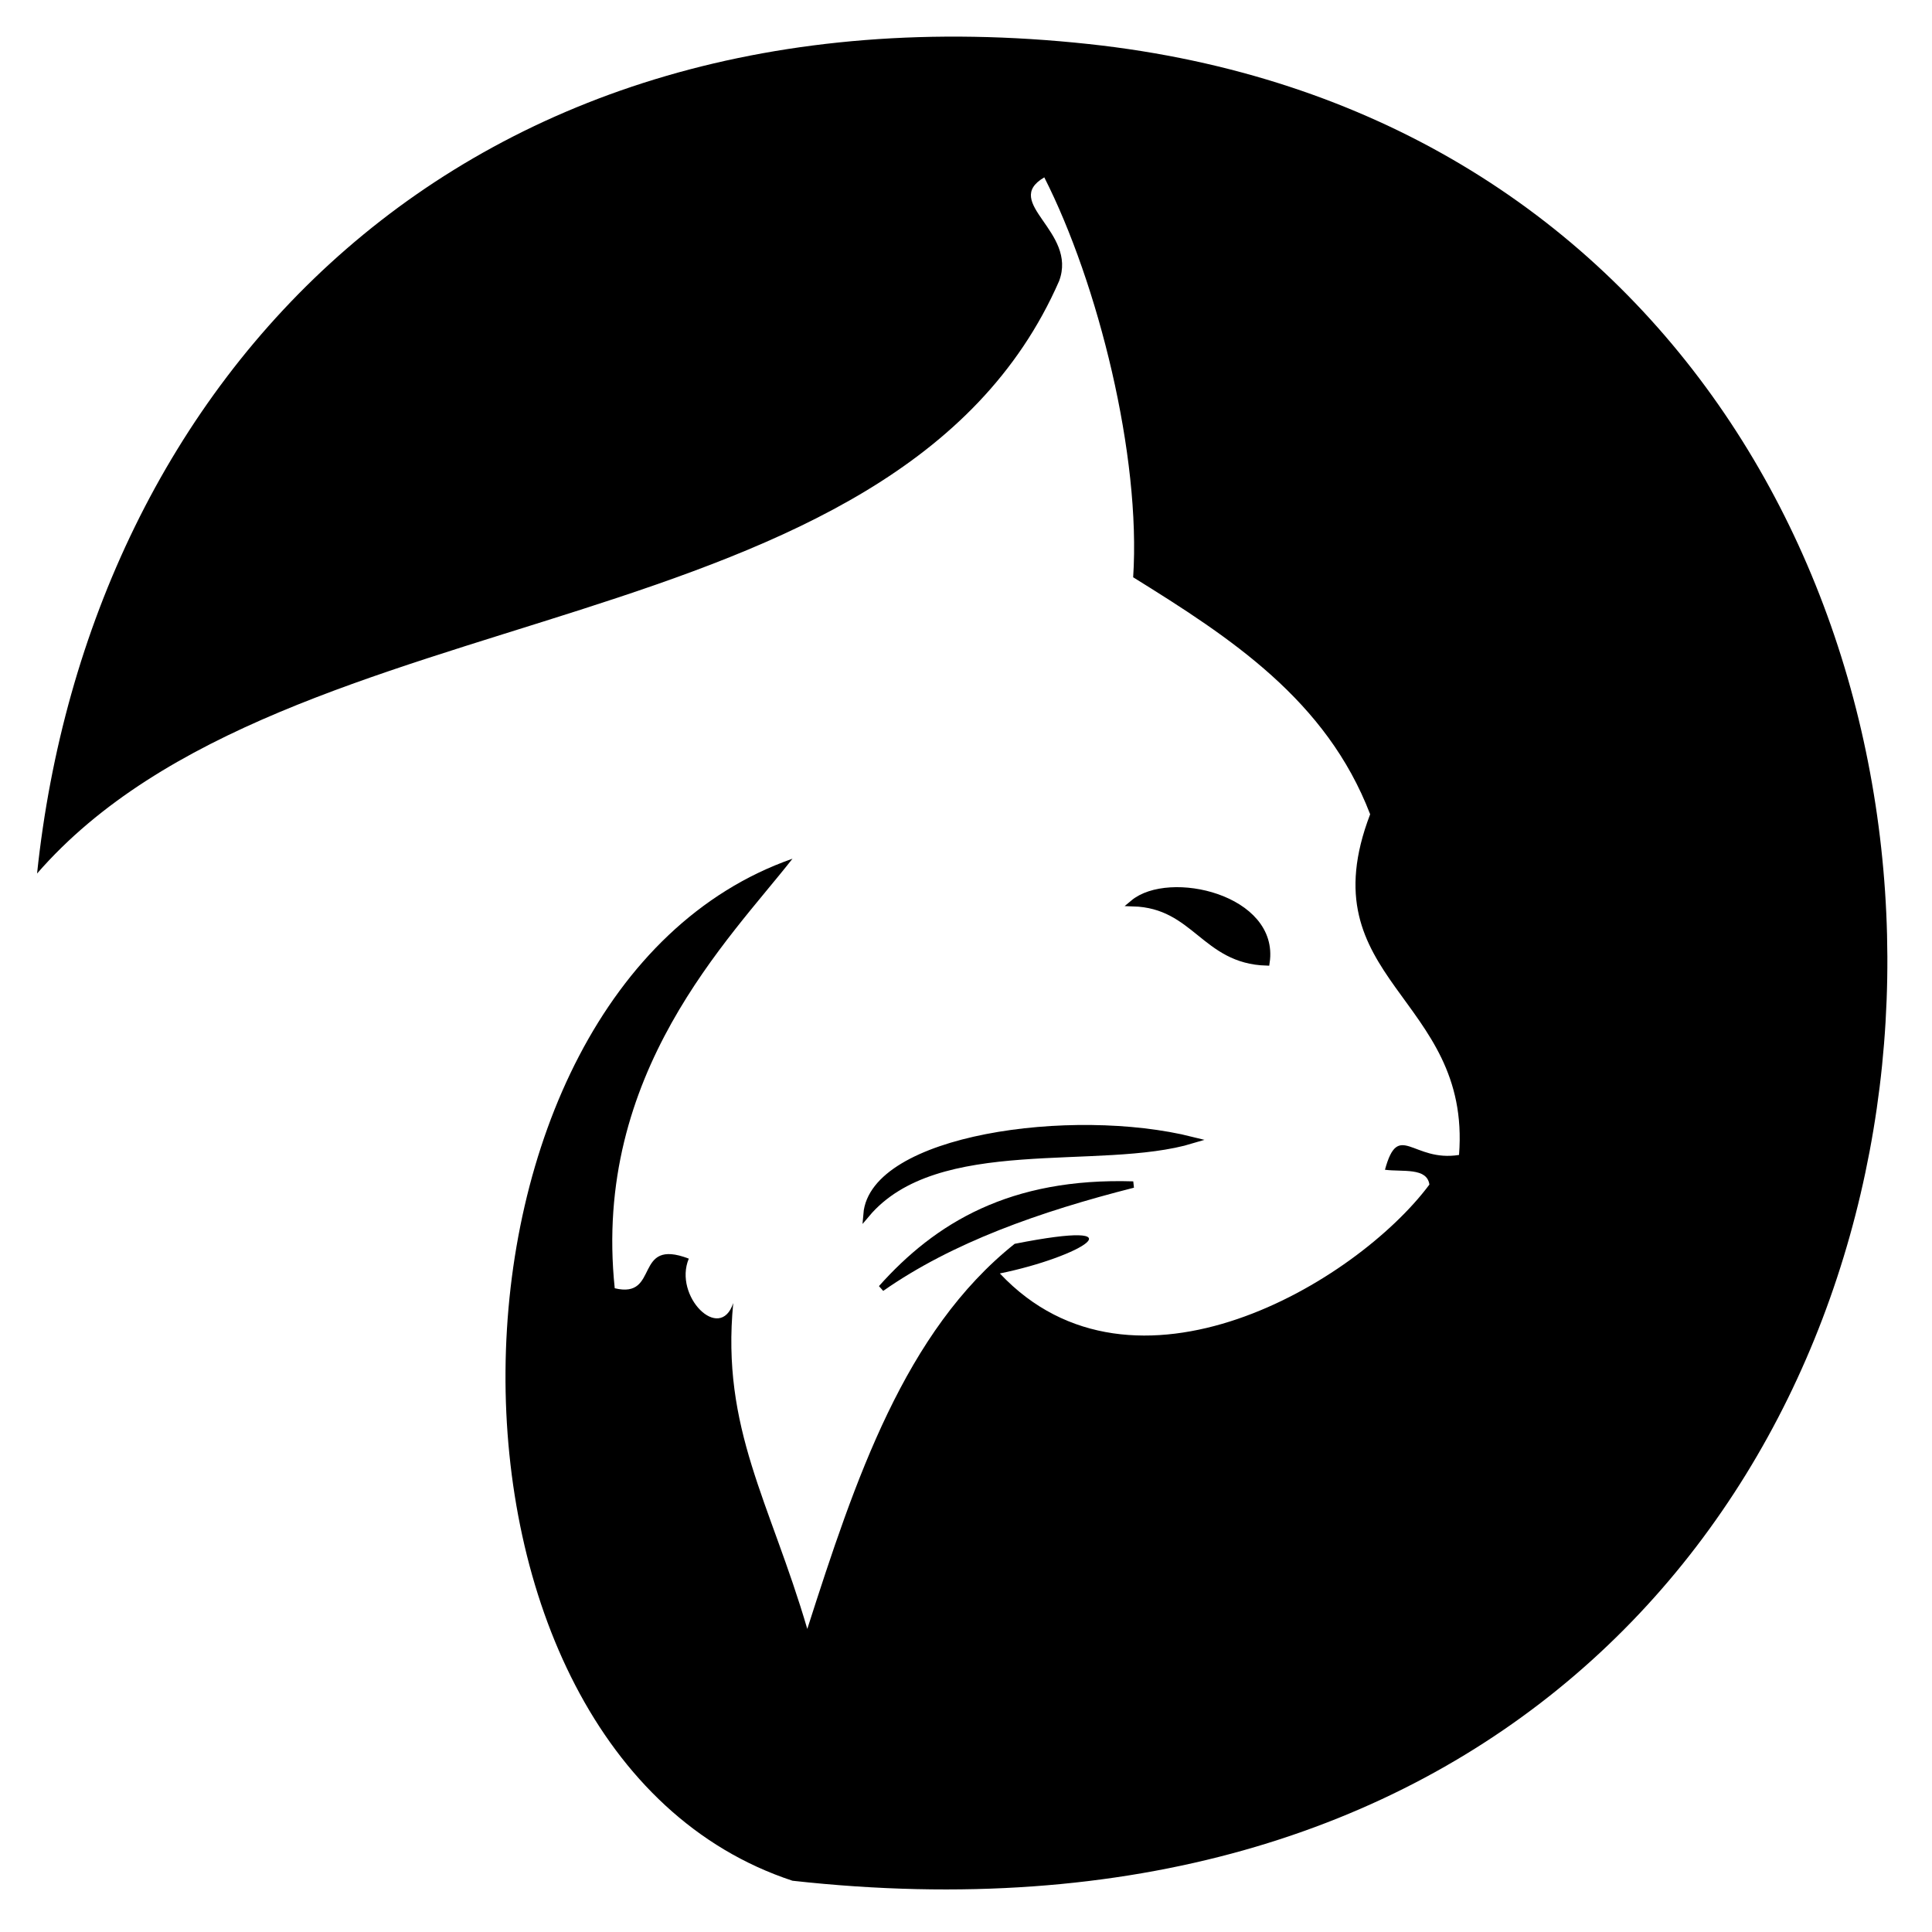 <?xml version="1.0" encoding="utf-8"?>
<!-- Generator: Adobe Illustrator 13.0.0, SVG Export Plug-In  -->
<!DOCTYPE svg PUBLIC "-//W3C//DTD SVG 1.1//EN" "http://www.w3.org/Graphics/SVG/1.1/DTD/svg11.dtd">
<svg version="1.1"
	 xmlns="http://www.w3.org/2000/svg" xmlns:xlink="http://www.w3.org/1999/xlink" xmlns:a="http://ns.adobe.com/AdobeSVGViewerExtensions/3.0/"
	 x="0px" y="0px" width="300px" height="300px" viewBox="-5.756 -5.686 300 300" enable-background="new -5.756 -5.686 300 300"
	 xml:space="preserve">
<defs>
</defs>
<path fill-rule="evenodd" clip-rule="evenodd" d="M151.8,187.454c-17.07,13.596-24.752,36.58-32.2,59.8
	c-5.781-19.714-13.396-31.077-11.5-50.6c-2.057,6.21-9.334-1.067-6.9-6.9c-8.697-3.329-4.414,6.32-11.5,4.6
	c-3.501-33.415,17.834-54.216,27.6-66.7c-58.385,20.433-60.442,138.793,0,158.7c211.649,23.468,224.193-266.001,46-285.2
	C65.663-9.366,8.046,53.526,0,129.954c38.875-44.69,133.27-33.862,158.701-92c2.91-7.729-9.007-12.166-2.3-16.1
	c8.368,16.482,15.035,43.253,13.8,62.1c15.138,9.393,29.998,19.067,36.8,36.8c-9.89,25.834,15.747,28.213,13.8,52.9
	c-7.224,1.161-9.397-5.42-11.5,2.3c2.706,0.359,6.529-0.396,6.899,2.3c-11.354,15.233-45.964,35.863-66.699,13.8
	C162.094,189.489,171.977,183.465,151.8,187.454z"/>
<path fill-rule="evenodd" clip-rule="evenodd" stroke="#000000" d="M190.9,143.754c1.501-10.033-15.111-13.888-20.699-9.2
	C179.876,134.846,181.224,143.462,190.9,143.754z"/>
<path fill-rule="evenodd" clip-rule="evenodd" stroke="#000000" d="M128.8,182.854c10.891-12.924,36.25-7.155,50.6-11.5
	C160.641,166.65,129.771,171.035,128.8,182.854z"/>
<path fill-rule="evenodd" clip-rule="evenodd" stroke="#000000" d="M131.1,194.354c10.826-7.575,24.429-12.371,39.101-16.1
	C151.211,177.665,139.777,184.631,131.1,194.354z"/>
</svg>
